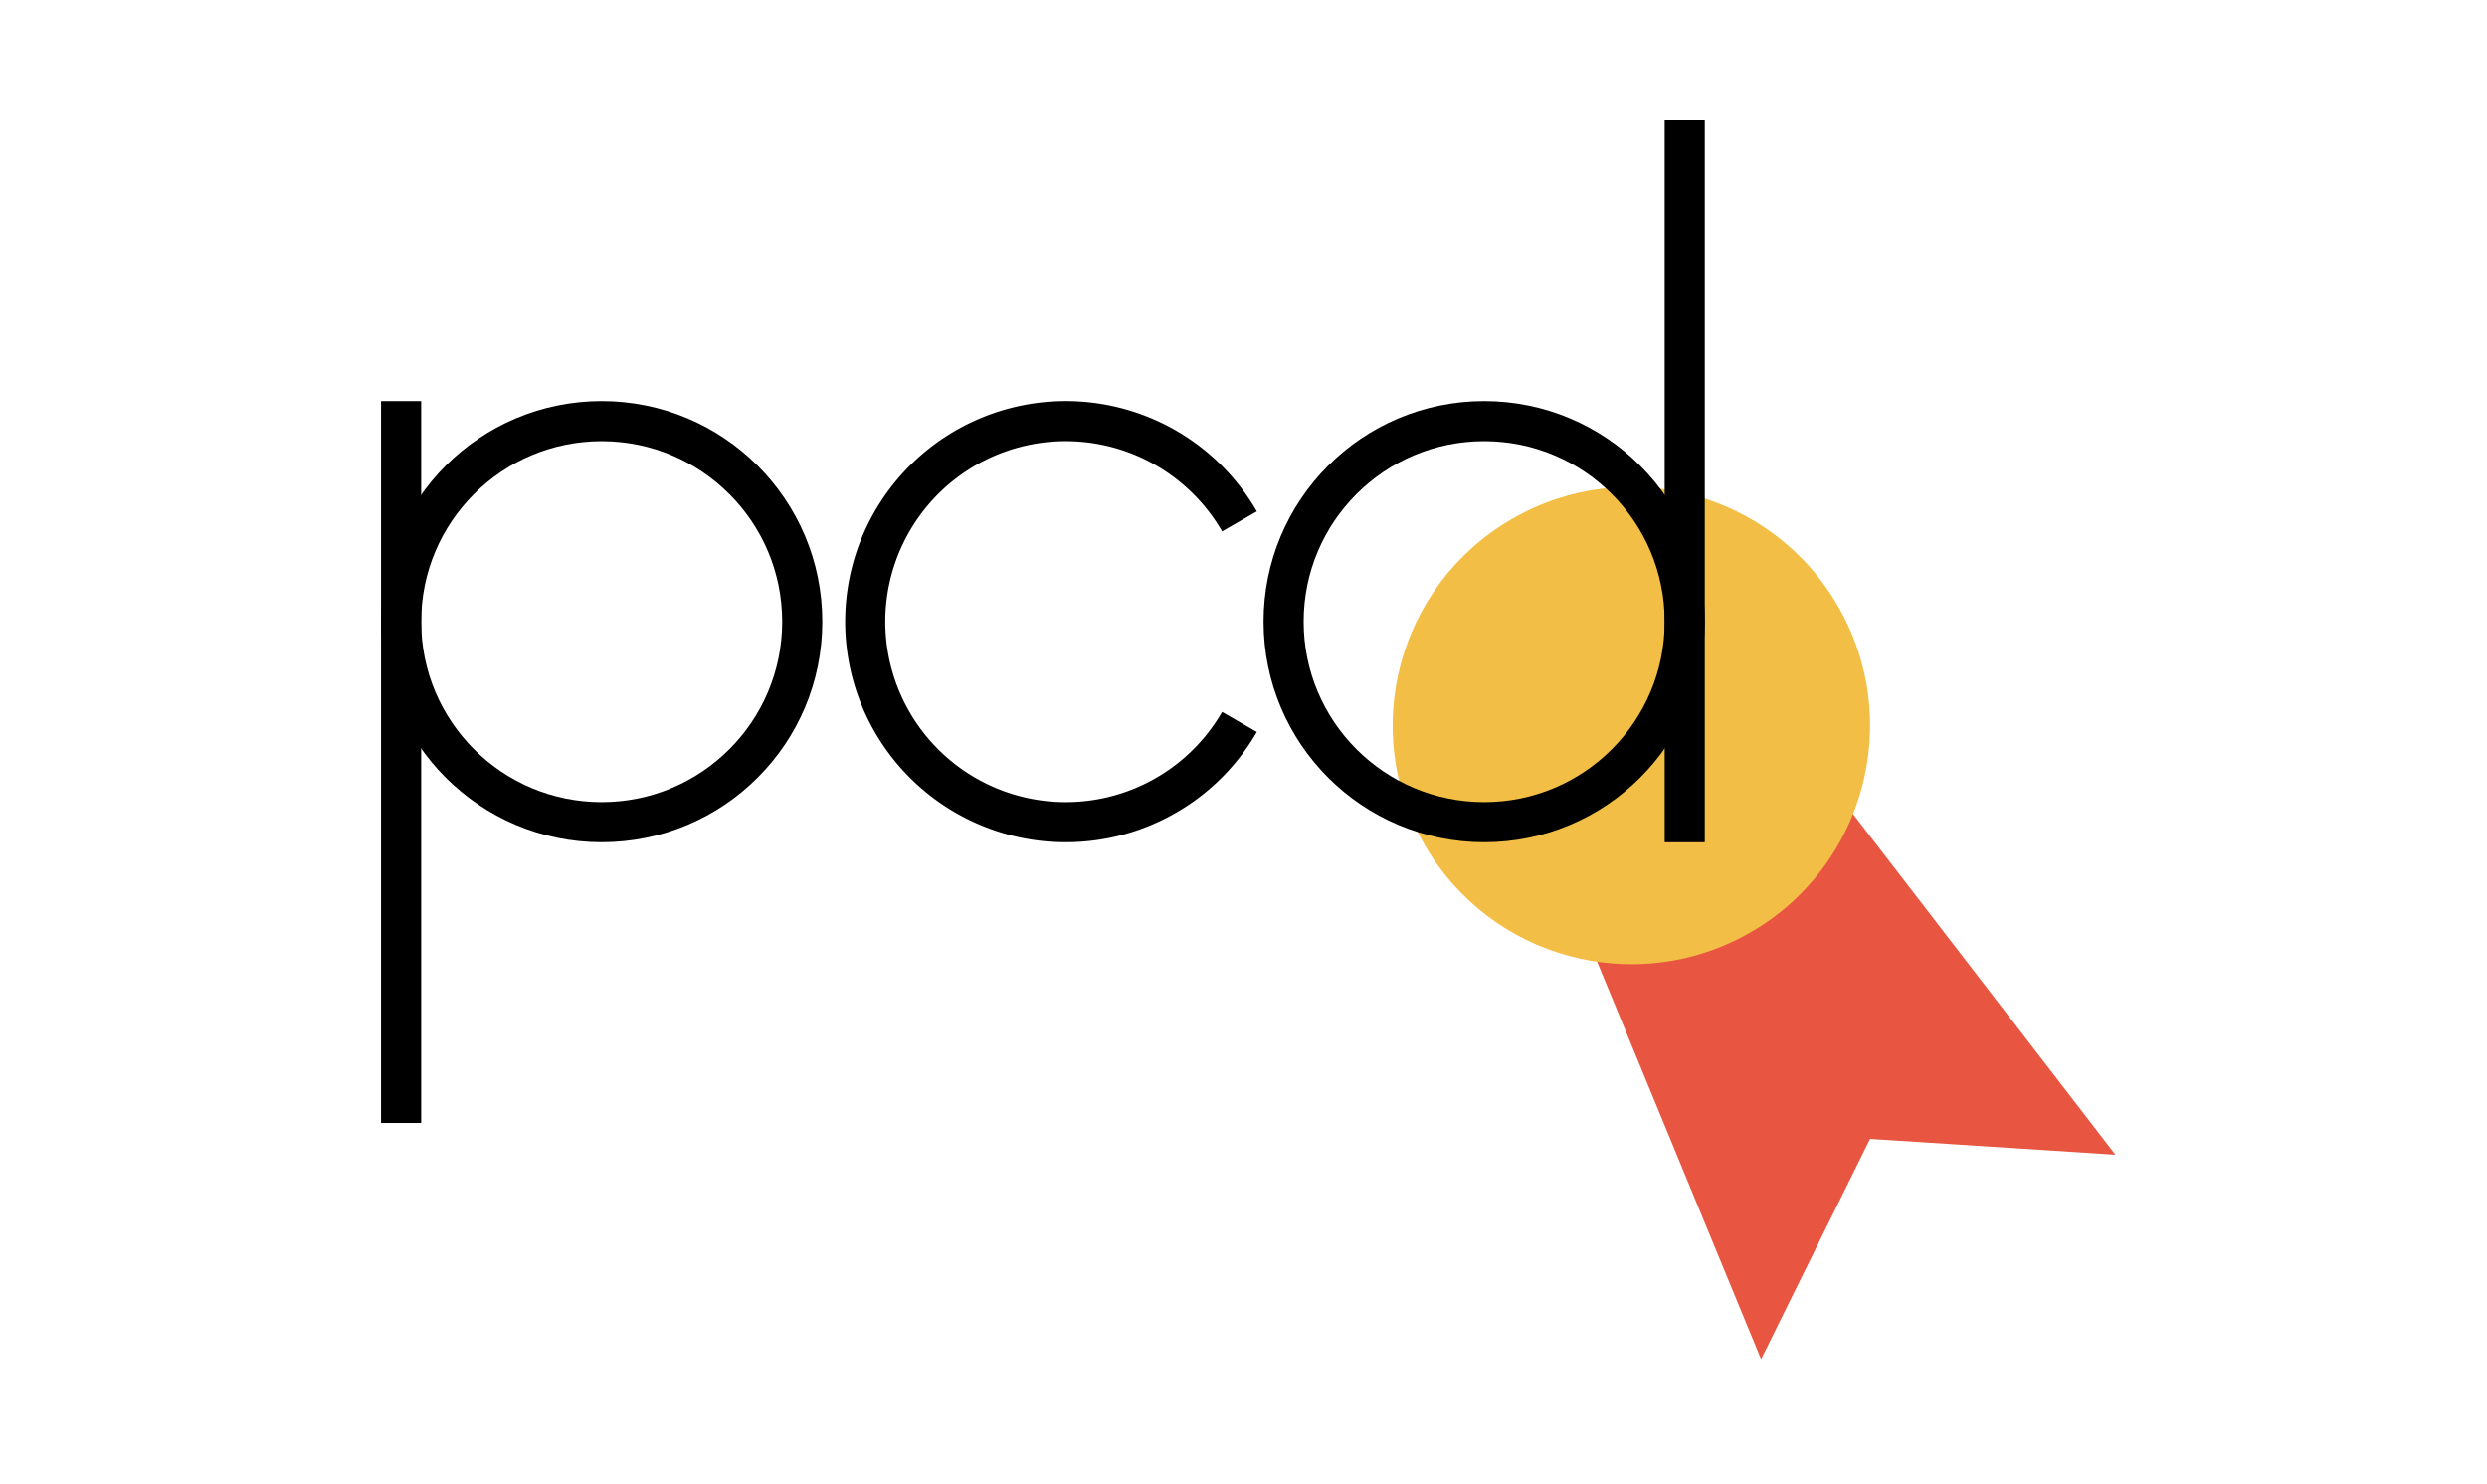 <?xml version="1.0"
      encoding="UTF-8"
      standalone="no"?>
<!--
    Copyright (C) 2017 Peter Varo <hello@petervaro.com>
    This work is licensed under a Creative Commons Attribution-ShareAlike 4.0
    International License. (CC-BY-SA) For more information about the license
    visit <https://creativecommons.org/licenses/by-sa/4.0>
-->
<!DOCTYPE svg
          PUBLIC
          "-//W3C//DTD SVG 1.1//EN"
          "http://www.w3.org/Graphics/SVG/1.1/DTD/svg11.dtd">
<svg version="1.1"
     xmlns="http://www.w3.org/2000/svg"
     xmlns:xlink="http://www.w3.org/1999/xlink"
     xml:space="preserve"
     width="100%"
     height="100%"
     viewBox="0 0 62 37">
    <style>
        .stroke { stroke-width: 1; stroke-linecap: butt; fill: none; stroke: #000000 }
        .spot { fill: #F2BE45 }
        .stripe { fill: #E85641 }
    </style>
    <symbol>
        <g id="circle-line">
            <line x1="0" y1="0" x2="0" y2="18"/>
            <circle cx="5" cy="5.5" r="5"/>
        </g>
        <g id="arc">
            <path d="M 10 5 A 5 5 0 1 0 10 10"/>
        </g>
        <g id="circle-polyline">
            <path class="stripe" d="M 0 0 L -2 15 L 4 11 L 10 15 L 8 0 Z"/>
            <circle class="spot" cx="4" cy="-3" r="7"/>
        </g>
    </symbol>
    <g id="badge"
       transform="translate(39 22) rotate(-30) scale(0.85)">
        <use xlink:href="#circle-polyline"/>
    </g>
    <g id="letter-p"
       class="stroke">
        <use x="10" y="10" xlink:href="#circle-line"/>
    </g>
    <g id="letter-c"
       class="stroke">
        <use x="20.90" y="8" xlink:href="#arc"/>
    </g>
    <g id="letter-d"
       class="stroke"
       transform="rotate(180 21 10.5)">
        <use xlink:href="#circle-line"/>
    </g>
</svg>
